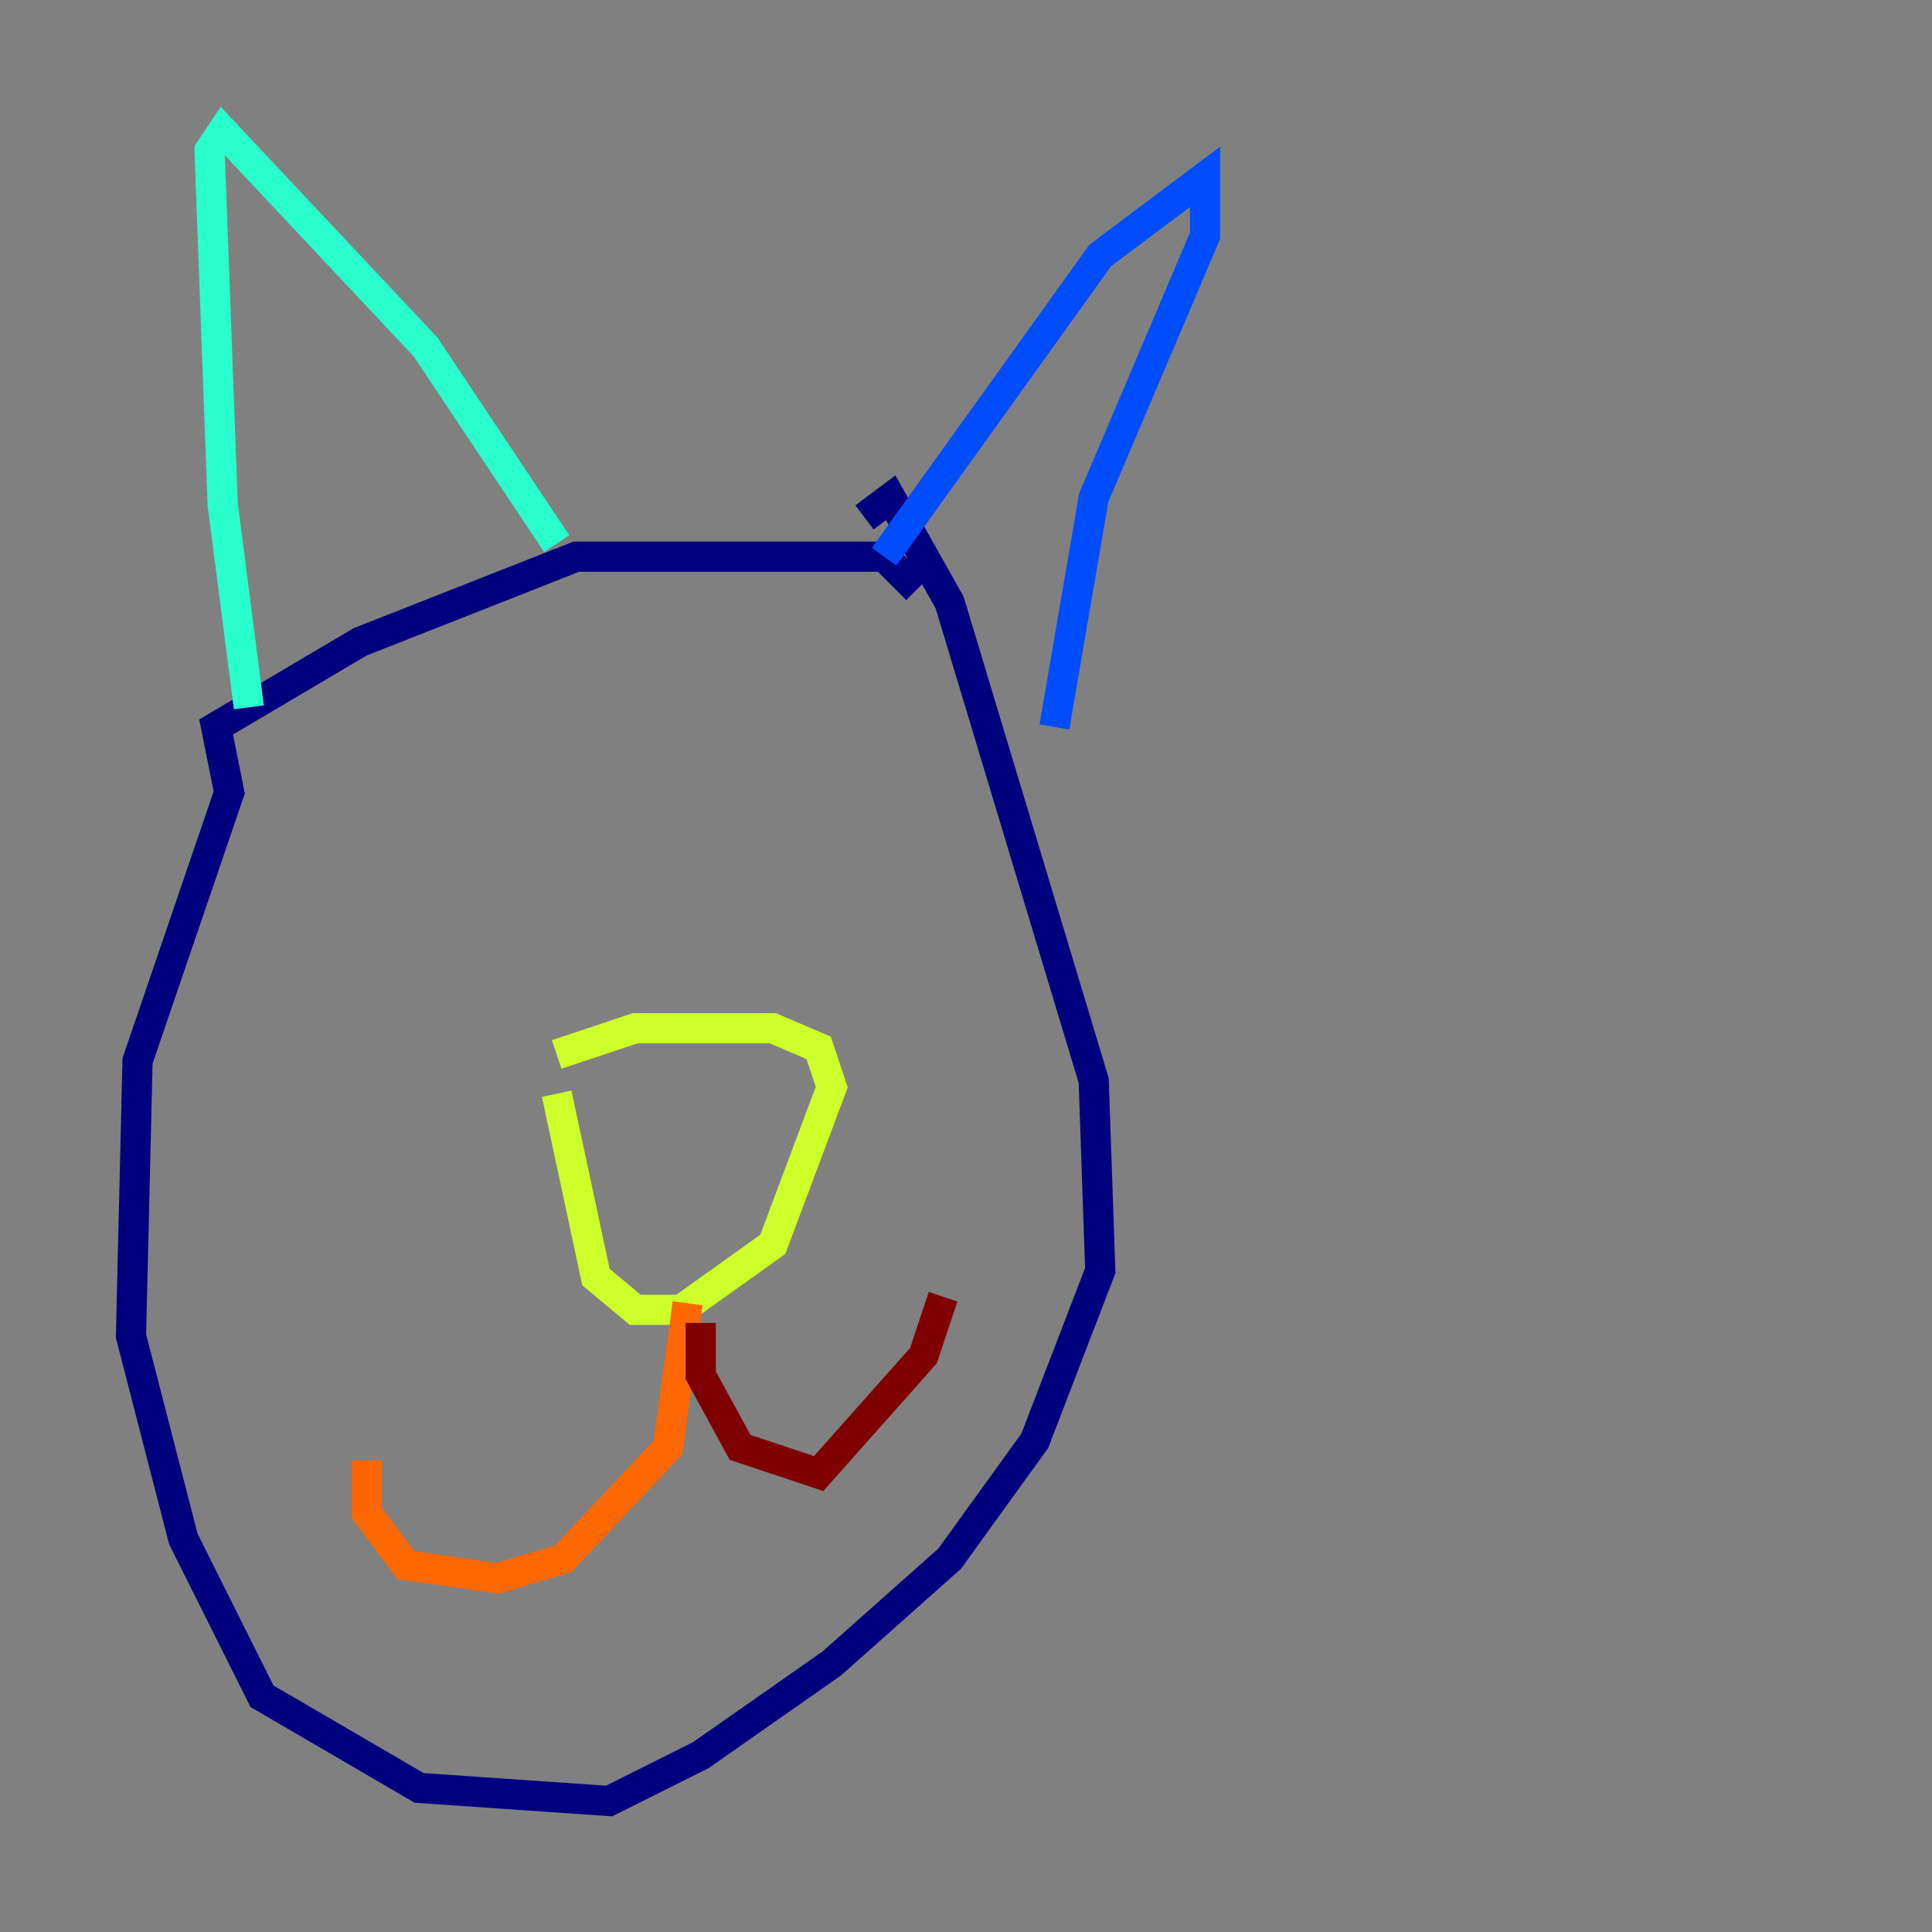 <?xml version="1.0" encoding="utf-8" ?>
<svg baseProfile="tiny" height="128" version="1.2" viewBox="0,0,128,128" width="128" xmlns="http://www.w3.org/2000/svg" xmlns:ev="http://www.w3.org/2001/xml-events" xmlns:xlink="http://www.w3.org/1999/xlink"><rect x="0" y="0" width="128" height="128" fill="#808080" stroke="none"/><defs /><polyline fill="none" points="60.746,39.051 58.576,36.881 38.183,36.881 23.864,42.522 14.319,48.163 15.186,52.502 9.112,70.291 8.678,88.515 12.149,101.966 17.356,112.38 27.77,118.454 40.352,119.322 46.427,116.285 55.105,110.21 62.915,103.268 68.556,95.458 72.895,84.176 72.461,71.593 62.915,39.919 59.01,32.976 57.275,34.278" stroke="#00007f" stroke-width="2" /><polyline fill="none" points="58.576,36.881 72.895,16.922 79.837,11.715 79.837,15.62 72.461,32.976 69.858,48.163" stroke="#004cff" stroke-width="2" /><polyline fill="none" points="36.881,36.014 28.203,22.997 14.752,8.678 13.885,9.98 14.752,33.41 16.488,46.861" stroke="#29ffcd" stroke-width="2" /><polyline fill="none" points="36.881,72.461 39.485,84.61 42.088,86.78 45.125,86.78 51.2,82.441 55.105,72.027 54.237,69.424 51.2,68.122 42.088,68.122 36.881,69.858" stroke="#cdff29" stroke-width="2" /><polyline fill="none" points="45.559,86.346 44.258,95.891 37.315,103.268 32.976,104.57 26.902,103.702 24.298,100.231 24.298,96.759" stroke="#ff6700" stroke-width="2" /><polyline fill="none" points="46.427,87.647 46.427,91.119 49.031,95.891 54.237,97.627 61.18,89.817 62.481,85.912" stroke="#7f0000" stroke-width="2" /></svg>